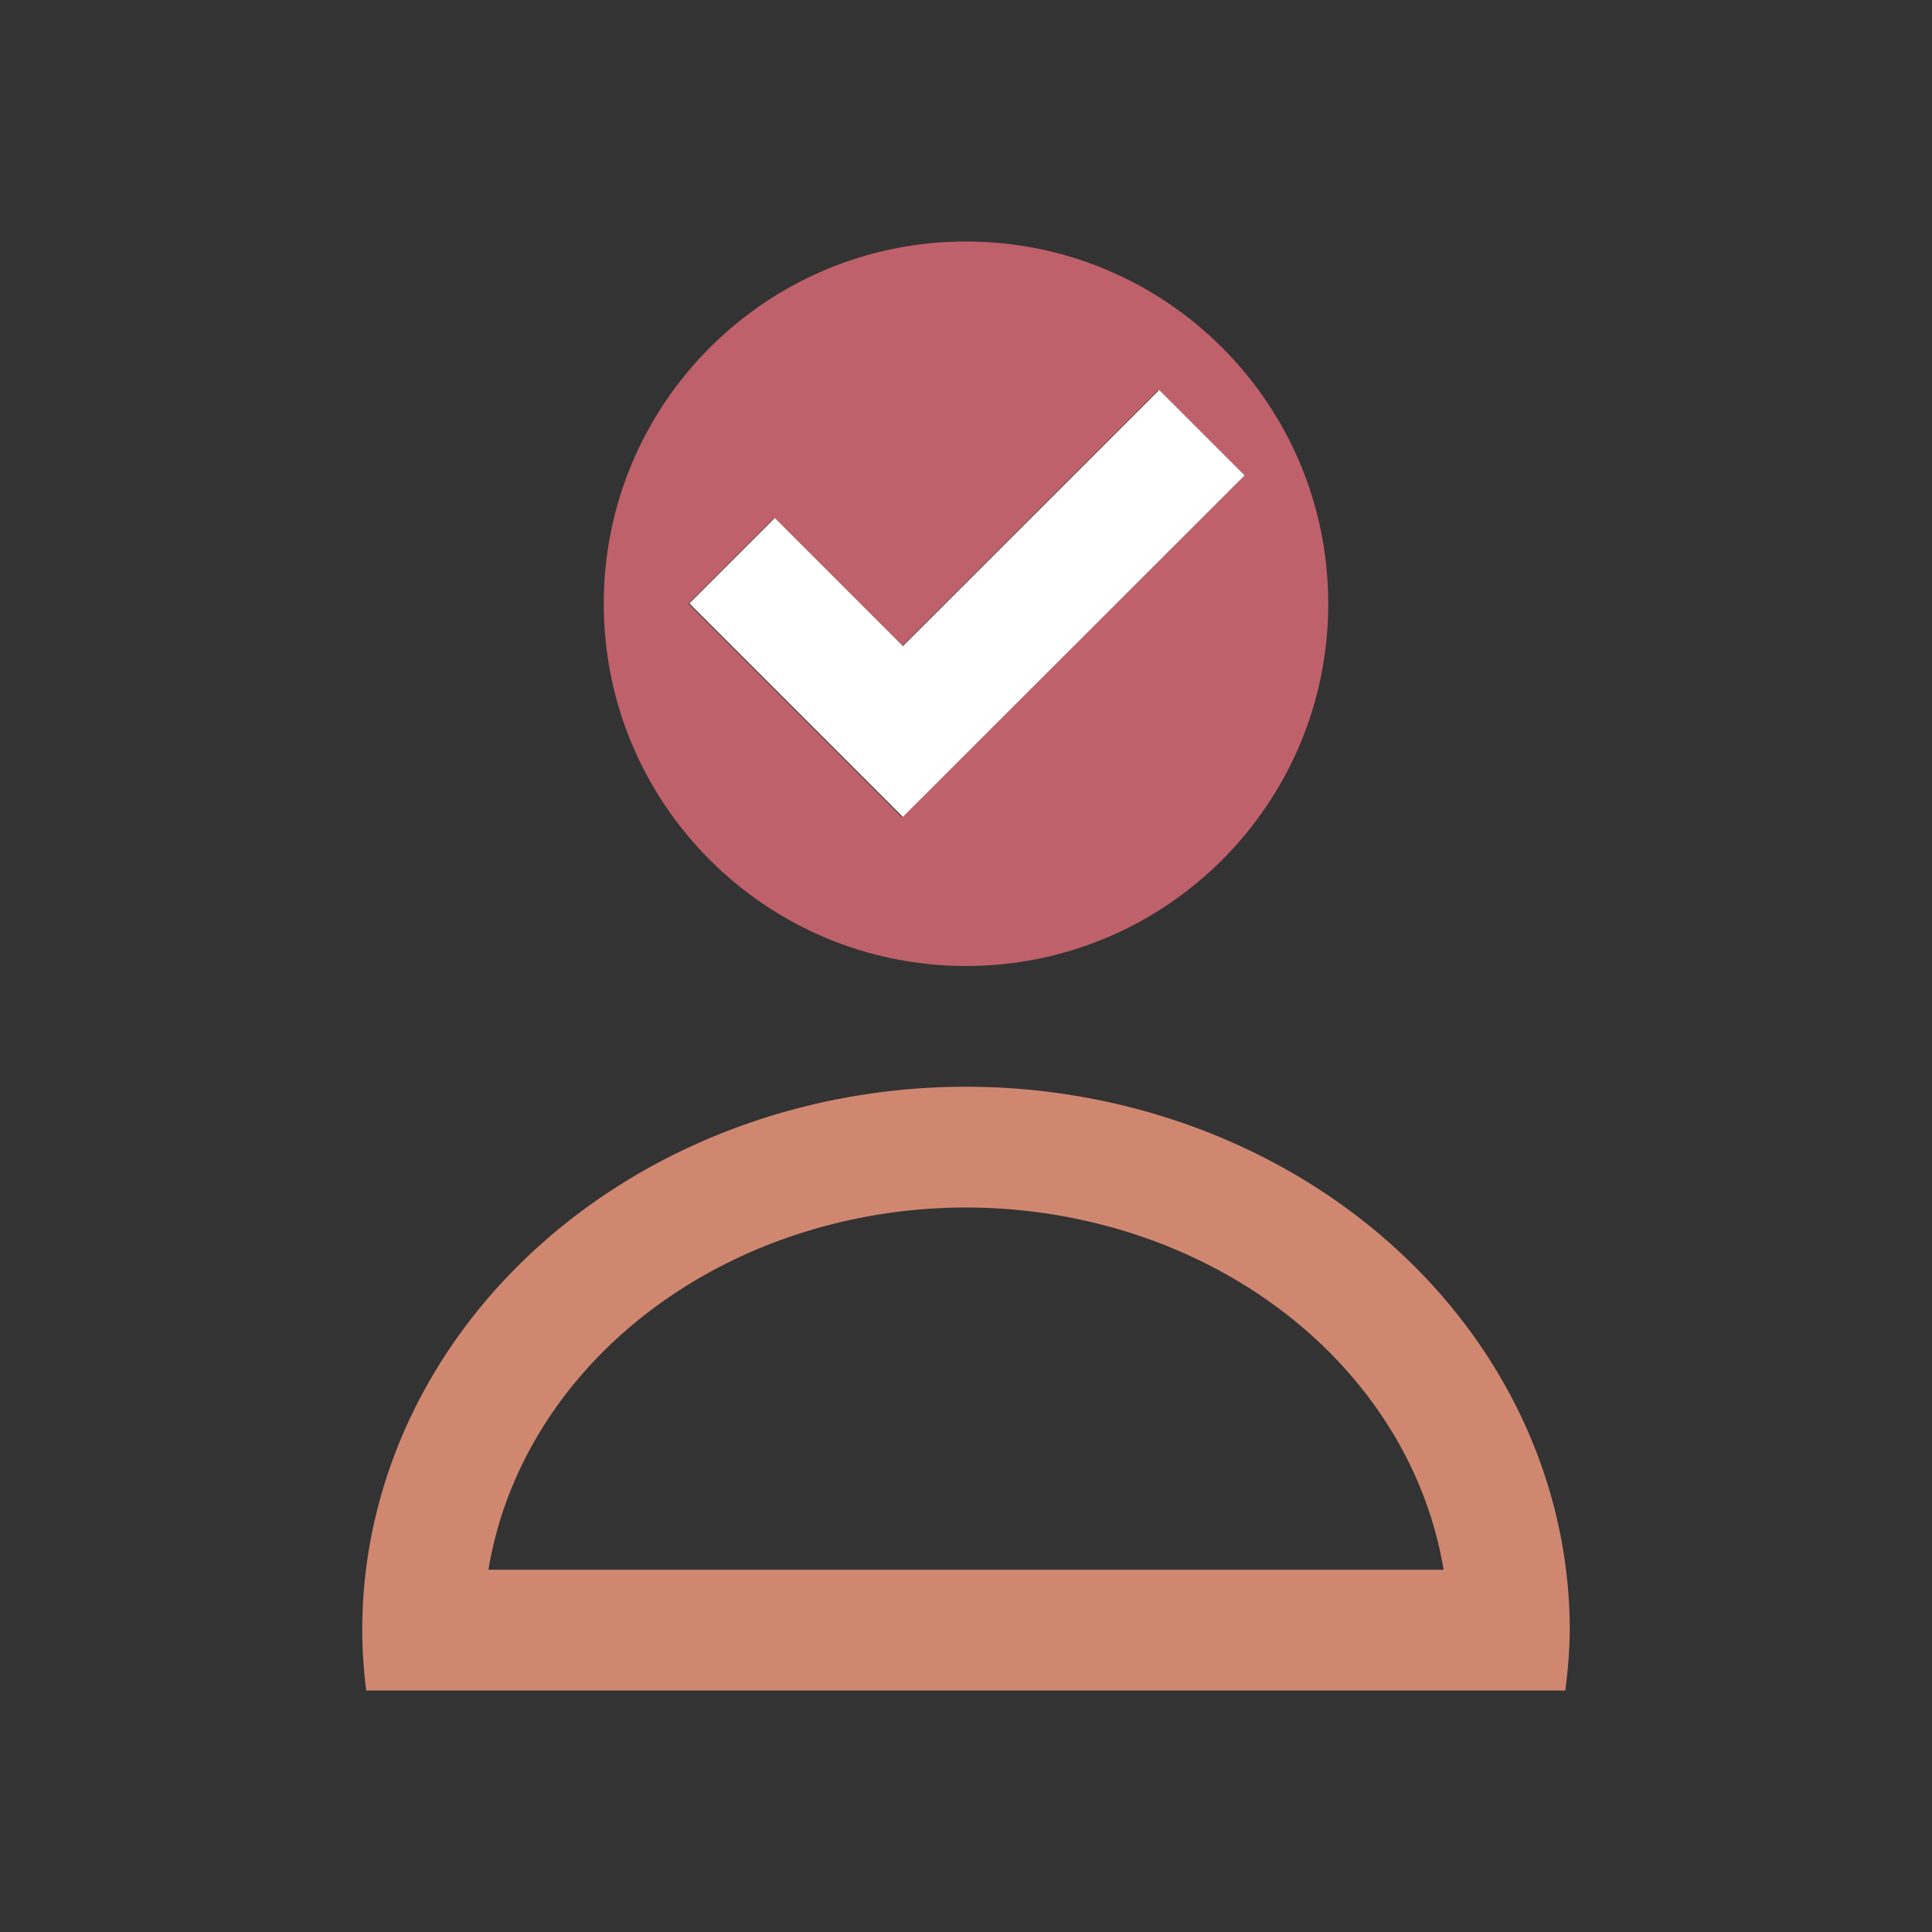 <?xml version="1.0" encoding="UTF-8" standalone="no"?>
<svg
   xmlns:dc="http://purl.org/dc/elements/1.1/"
   xmlns:cc="http://creativecommons.org/ns#"
   xmlns:rdf="http://www.w3.org/1999/02/22-rdf-syntax-ns#"
   xmlns:svg="http://www.w3.org/2000/svg"
   xmlns="http://www.w3.org/2000/svg"
   xmlns:sodipodi="http://sodipodi.sourceforge.net/DTD/sodipodi-0.dtd"
   xmlns:inkscape="http://www.inkscape.org/namespaces/inkscape"
   inkscape:version="1.0 (4035a4fb49, 2020-05-01)"
   sodipodi:docname="user.svg"
   id="svg12"
   version="1.1"
   viewBox="0 0 16 16">
  <rect x="0" y="0" width="16" height="16" fill="#333333" stroke="none"/>
  <defs
     id="defs16" />
  <sodipodi:namedview
     inkscape:document-rotation="0"
     inkscape:current-layer="svg12"
     inkscape:window-maximized="1"
     inkscape:window-y="0"
     inkscape:window-x="0"
     inkscape:cy="8"
     inkscape:cx="8"
     inkscape:zoom="14.75"
     showgrid="false"
     id="namedview14"
     inkscape:window-height="1015"
     inkscape:window-width="1920"
     inkscape:pageshadow="2"
     inkscape:pageopacity="0"
     guidetolerance="10"
     gridtolerance="10"
     objecttolerance="10"
     borderopacity="1"
     bordercolor="#666666"
     pagecolor="#ffffff" />
  <g
     id="g10"
     transform="translate(-421.71,-531.79)">
    <g
       id="g6"
       fill="#43be80">
      <path
         style="fill:#d08770;fill-opacity:1"
         id="path2"
         transform="translate(421.71,531.79)"
         d="M 8,9 A 5,4.5 0 0 0 3,13.5 5,4.5 0 0 0 3.033,14 H 12.963 A 5,4.5 0 0 0 13,13.5 5,4.5 0 0 0 8,9 m 0,1 a 4,3.5 0 0 1 3.955,3 H 4.045 A 4,3.5 0 0 1 8,10" />
      <path
         style="fill:#bf616a;fill-opacity:1"
         id="path4"
         d="m 429.71,533.79 c -1.657,0 -3,1.343 -3,3 0,1.657 1.343,3 3,3 1.657,0 3,-1.343 3,-3 0,-1.657 -1.343,-3 -3,-3 m 1.592,1.232 0.707,0.707 -2.83,2.828 -1.768,-1.768 0.707,-0.707 1.061,1.061 z" />
    </g>
    <path
       id="path8"
       d="m 431.31,535.02 0.707,0.707 -2.83,2.828 -1.768,-1.768 0.707,-0.707 1.061,1.061 z"
       fill="#ffffff" />
  </g>
</svg>
